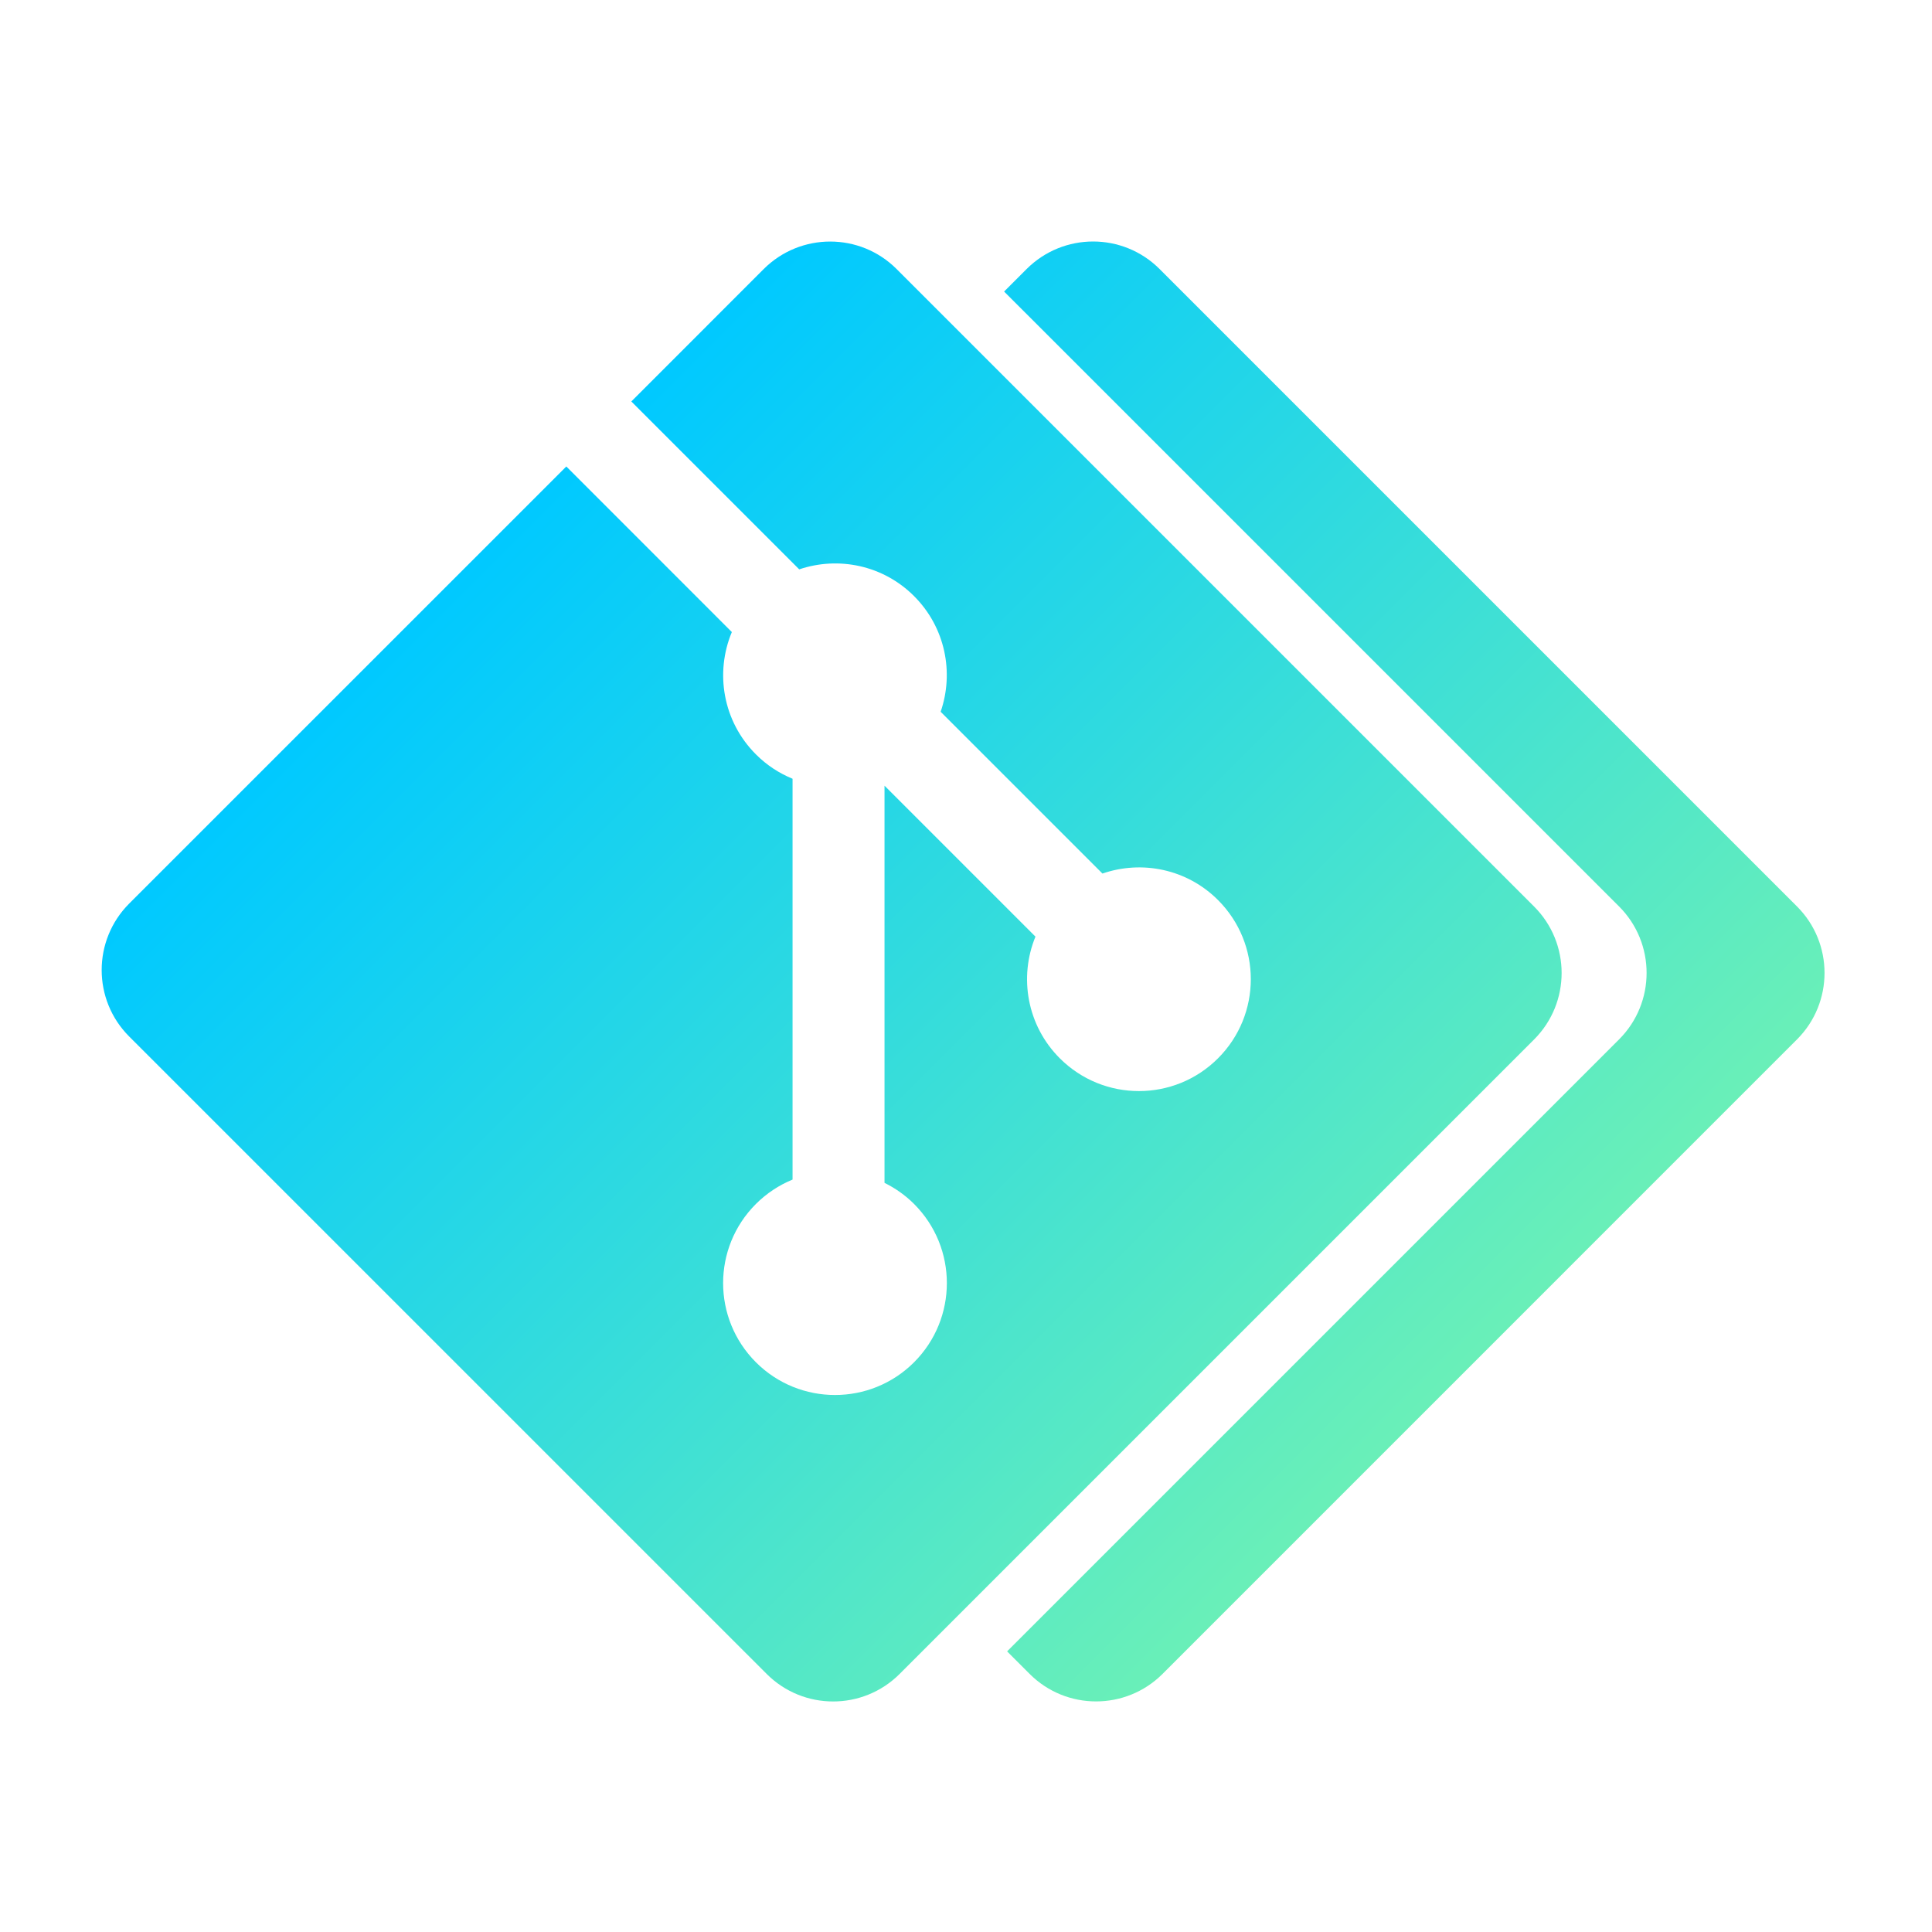 <svg width="40" height="40" viewBox="0 0 40 40" fill="none" xmlns="http://www.w3.org/2000/svg">
  <path
    d="M31.761 18.768L18.564 5.571C17.805 4.811 16.572 4.811 15.811 5.571L13.071 8.312L16.547 11.788C17.355 11.515 18.282 11.698 18.925 12.342C19.573 12.99 19.755 13.925 19.475 14.736L22.825 18.086C23.636 17.806 24.571 17.987 25.218 18.635C26.123 19.54 26.123 21.006 25.218 21.911C24.313 22.816 22.848 22.816 21.942 21.911C21.261 21.23 21.093 20.23 21.438 19.392L18.313 16.267V24.49C18.534 24.599 18.742 24.744 18.925 24.927C19.83 25.832 19.83 27.298 18.925 28.204C18.021 29.108 16.554 29.108 15.65 28.204C14.745 27.298 14.745 25.832 15.65 24.927C15.874 24.704 16.133 24.535 16.409 24.422V16.123C16.133 16.01 15.874 15.843 15.65 15.618C14.965 14.933 14.8 13.927 15.152 13.086L11.725 9.658L2.675 18.707C1.915 19.468 1.915 20.7 2.675 21.46L15.873 34.657C16.633 35.417 17.865 35.417 18.626 34.657L31.761 21.522C32.522 20.761 32.522 19.528 31.761 18.768"
    style="mix-blend-mode:luminosity" fill="url(#paint0_linear)"/>
  <path fill-rule="evenodd" clip-rule="evenodd"
    d="M20.851 34.19L21.317 34.656C22.076 35.416 23.309 35.416 24.07 34.656L37.205 21.52C37.965 20.76 37.965 19.527 37.205 18.767L24.008 5.57C23.248 4.81 22.016 4.81 21.255 5.57L20.789 6.036L33.521 18.767C34.281 19.527 34.281 20.76 33.521 21.52L20.851 34.19Z"
    fill="url(#paint0_linear)" style="mix-blend-mode:luminosity"/>
  <linearGradient id="paint0_linear" x1="2.942" y1="4.9" x2="37.777" y2="39.734"
    gradientUnits="userSpaceOnUse">
    <stop offset="0.194" stop-color="#00C9FF"/>
    <stop offset="0.937" stop-color="#92FE9D"/>
  </linearGradient>
</svg>
